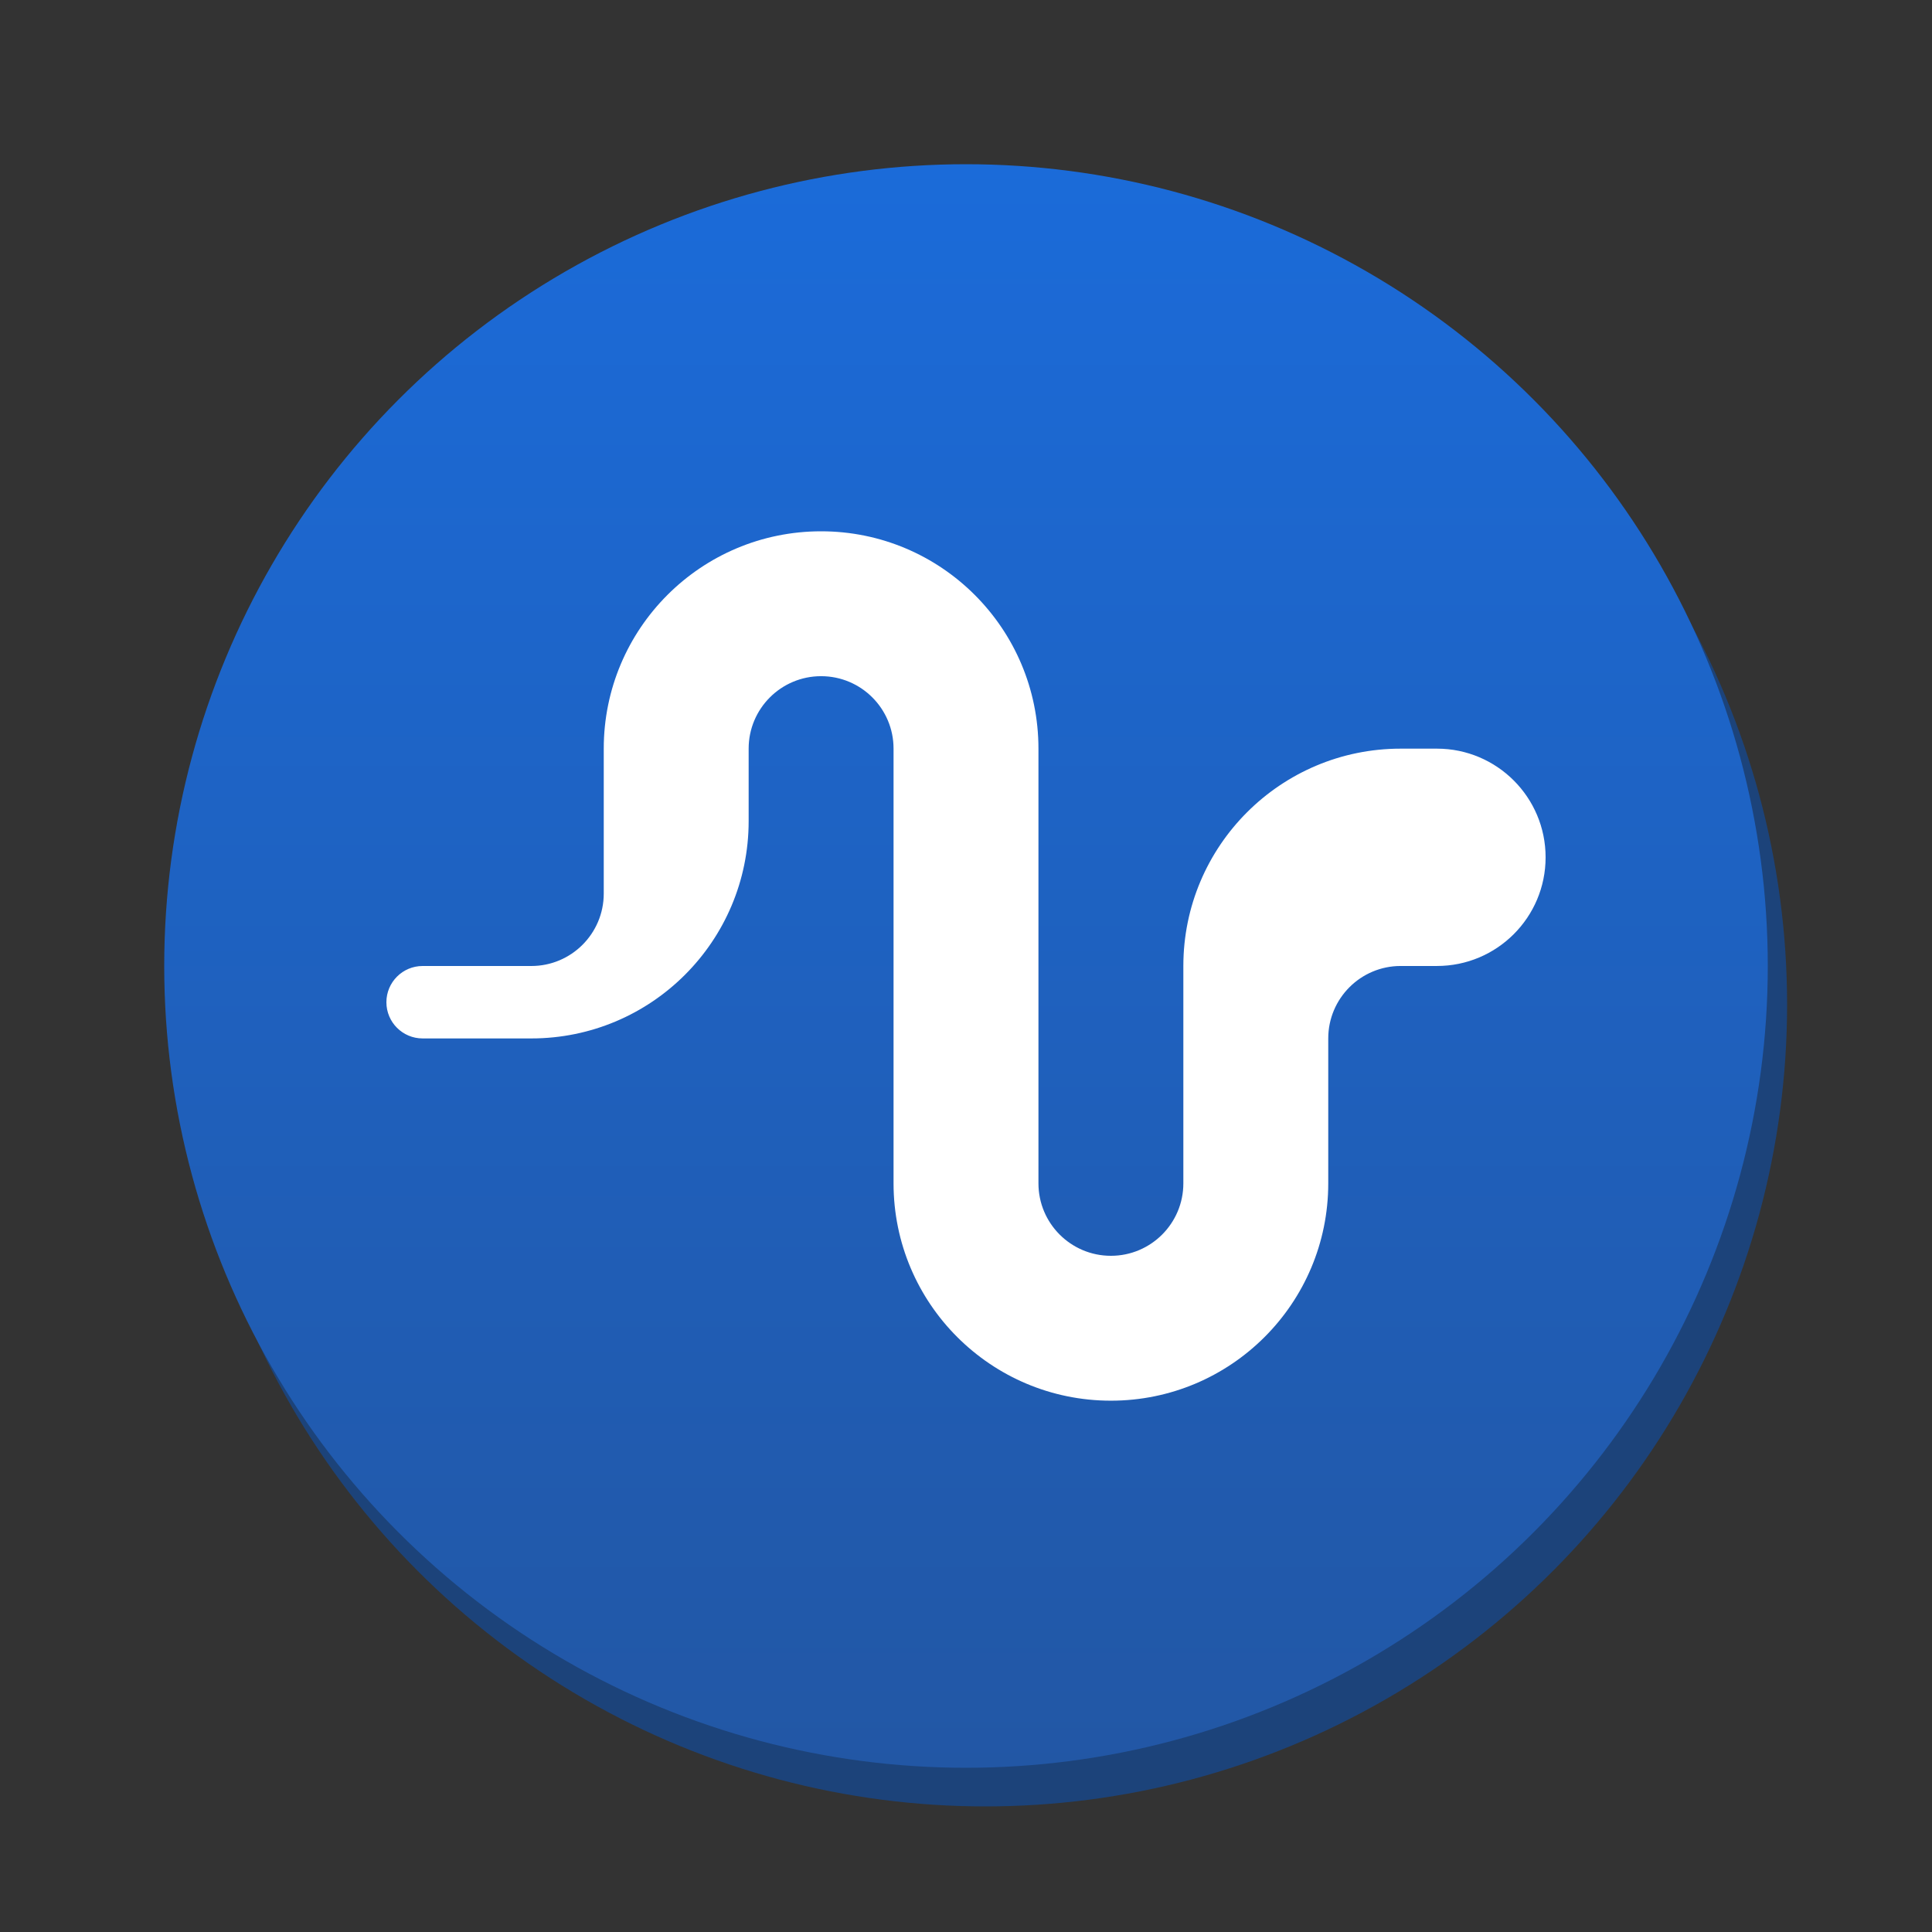<svg version="1.1" xmlns="http://www.w3.org/2000/svg" xmlns:xlink="http://www.w3.org/1999/xlink" x="0px" y="0px" width="100px" height="100px" viewBox="0 0 100 100" enable-background="new 0 0 100 100" xml:space="preserve"><rect x="0" y="0" width="100" height="100" fill="#333333" stroke="none"/><circle fill="#1c437a" cx="51" cy="52" r="41.5"/><linearGradient id="SVGID_1_" gradientUnits="userSpaceOnUse" x1="49.999" y1="8.5" x2="49.999" y2="91.501"><stop  offset="0" style="stop-color:#1b6bd9"/><stop  offset="1" style="stop-color:#2257a5"/></linearGradient><circle fill="url(#SVGID_1_)" cx="50" cy="50" r="41.5"/><g><path fill="#FFFFFF" d="M74.375,38.75H72.5c-6.213,0-11.25,5.037-11.25,11.25v11.25c0,2.071-1.679,3.75-3.75,3.75l0,0c-2.071,0-3.75-1.679-3.75-3.75v-22.5c0-6.213-5.037-11.25-11.25-11.25l0,0c-6.213,0-11.25,5.037-11.25,11.25v7.5c0,2.071-1.679,3.75-3.75,3.75h-5.625C20.839,50,20,50.84,20,51.875l0,0c0,1.035,0.839,1.874,1.875,1.874H27.5c6.213,0,11.25-5.036,11.25-11.25v-3.75c0-2.071,1.679-3.75,3.75-3.75l0,0c2.071,0,3.75,1.679,3.75,3.75v22.5c0,6.214,5.037,11.25,11.25,11.25l0,0c6.213,0,11.25-5.036,11.25-11.25v-7.5c0-2.071,1.679-3.75,3.75-3.75h1.875C77.481,50,80,47.481,80,44.375l0,0C80,41.269,77.481,38.75,74.375,38.75z"/></g></svg>